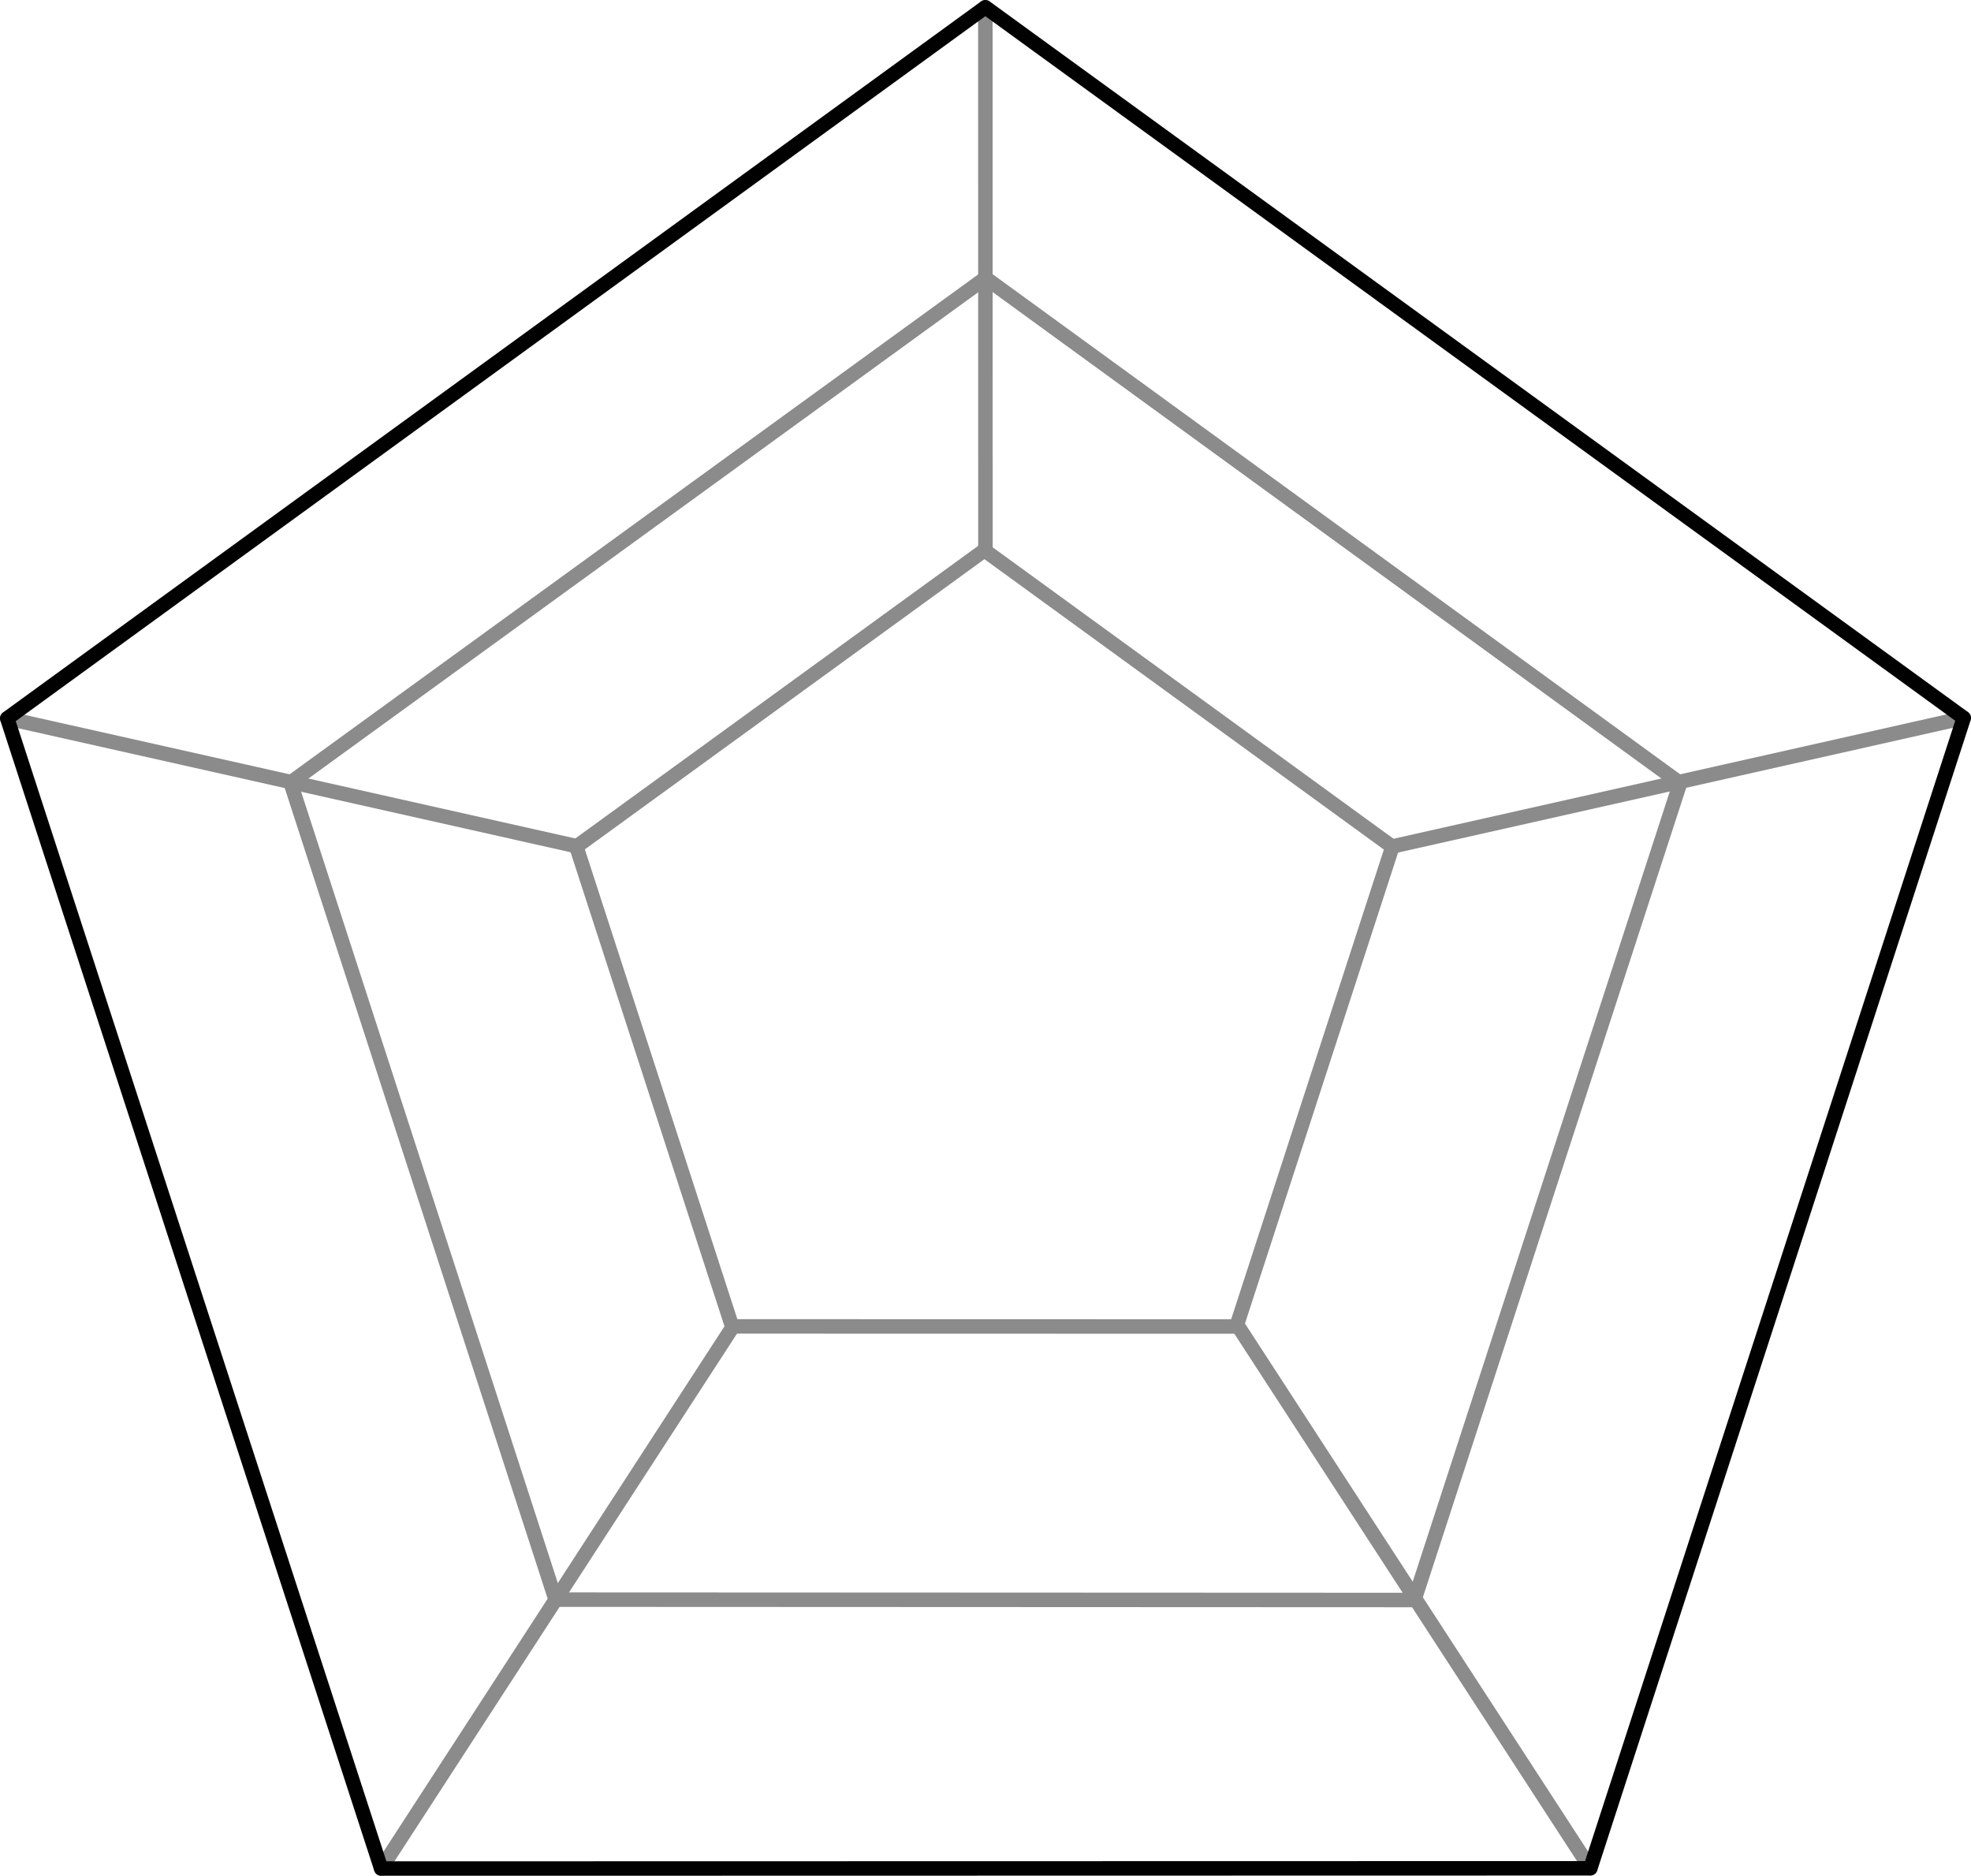 <?xml version="1.0" encoding="UTF-8" standalone="no"?>
<svg
   xmlns:dc="http://purl.org/dc/elements/1.1/"
   xmlns:cc="http://creativecommons.org/ns#"
   xmlns:rdf="http://www.w3.org/1999/02/22-rdf-syntax-ns#"
   xmlns:svg="http://www.w3.org/2000/svg"
   xmlns="http://www.w3.org/2000/svg"
   xmlns:sodipodi="http://sodipodi.sourceforge.net/DTD/sodipodi-0.dtd"
   xmlns:inkscape="http://www.inkscape.org/namespaces/inkscape"
   width="102.103mm"
   height="97.149mm"
   viewBox="0 0 102.103 97.149"
   version="1.1"
   id="svg67265"
   inkscape:version="1.0.1 (3bc2e813f5, 2020-09-07)"
   sodipodi:docname="pentagram-diagram.svg">
  <defs
     id="defs67259" />
  <sodipodi:namedview
     id="base"
     pagecolor="#ffffff"
     bordercolor="#666666"
     borderopacity="1.0"
     inkscape:pageopacity="0.0"
     inkscape:pageshadow="2"
     inkscape:zoom="0.98994949"
     inkscape:cx="149.82974"
     inkscape:cy="201.23503"
     inkscape:document-units="mm"
     inkscape:current-layer="layer1"
     inkscape:document-rotation="0"
     showgrid="false"
     inkscape:window-width="1916"
     inkscape:window-height="1036"
     inkscape:window-x="0"
     inkscape:window-y="20"
     inkscape:window-maximized="1" />
  <g
     inkscape:label="Layer 1"
     inkscape:groupmode="layer"
     id="layer1"
     transform="translate(-40.223,-21.297)">
    <g
       id="g67883">
      <g
         id="g67872">
        <path
           sodipodi:type="star"
           style="opacity:0.994;fill:none;fill-opacity:1;stroke:#8b8b8b;stroke-width:1.056;stroke-linecap:round;stroke-linejoin:round;stroke-miterlimit:4;stroke-dasharray:none;stroke-dashoffset:11.905;stroke-opacity:1"
           id="path67832-9"
           sodipodi:sides="5"
           sodipodi:cx="-91.277596"
           sodipodi:cy="-74.956322"
           sodipodi:r1="53.284195"
           sodipodi:r2="43.107822"
           sodipodi:arg1="1.0471976"
           sodipodi:arg2="1.6755161"
           inkscape:flatsided="true"
           inkscape:rounded="0"
           inkscape:randomized="0"
           d="m -64.635,-28.811 -62.296,-6.548 -13.023,-61.271 54.247,-31.32 46.55,41.914 z"
           inkscape:transform-center-x="0.0024261632"
           inkscape:transform-center-y="-3.6116552"
           transform="matrix(-0.528,0.475,-0.475,-0.528,7.462,77.317)" />
        <path
           sodipodi:type="star"
           style="opacity:0.994;fill:none;fill-opacity:1;stroke:#8b8b8b;stroke-width:1.796;stroke-linecap:round;stroke-linejoin:round;stroke-miterlimit:4;stroke-dasharray:none;stroke-dashoffset:11.905;stroke-opacity:1"
           id="path67832-1"
           sodipodi:sides="5"
           sodipodi:cx="-91.277596"
           sodipodi:cy="-74.956322"
           sodipodi:r1="53.284195"
           sodipodi:r2="43.107822"
           sodipodi:arg1="1.0471976"
           sodipodi:arg2="1.6755161"
           inkscape:flatsided="true"
           inkscape:rounded="0"
           inkscape:randomized="0"
           d="m -64.635,-28.811 -62.296,-6.548 -13.023,-61.271 54.247,-31.32 46.55,41.914 z"
           inkscape:transform-center-x="0.0014256462"
           inkscape:transform-center-y="-2.1223448"
           transform="matrix(-0.31,0.279,-0.279,-0.31,42.005,74.247)" />
        <path
           style="fill:none;stroke:#8b8b8b;stroke-width:0.75;stroke-linecap:round;stroke-linejoin:miter;stroke-miterlimit:4;stroke-dasharray:none;stroke-opacity:1"
           d="m 91.267,21.672 0.004,28.082"
           id="path67855" />
        <path
           style="fill:none;stroke:#8b8b8b;stroke-width:0.75;stroke-linecap:round;stroke-linejoin:miter;stroke-miterlimit:4;stroke-dasharray:none;stroke-opacity:1"
           d="m 112.436,65.117 29.514,-6.637"
           id="path67857" />
        <path
           style="fill:none;stroke:#8b8b8b;stroke-width:0.75;stroke-linecap:round;stroke-linejoin:miter;stroke-miterlimit:4;stroke-dasharray:none;stroke-opacity:1"
           d="M 122.606,118.058 104.358,89.983"
           id="path67859" />
        <path
           style="fill:none;stroke:#8b8b8b;stroke-width:0.75;stroke-linecap:round;stroke-linejoin:miter;stroke-miterlimit:4;stroke-dasharray:none;stroke-opacity:1"
           d="M 59.967,118.071 78.2,89.989"
           id="path67861" />
        <path
           style="fill:none;stroke:#8b8b8b;stroke-width:0.75;stroke-linecap:round;stroke-linejoin:miter;stroke-miterlimit:4;stroke-dasharray:none;stroke-opacity:1"
           d="m 40.598,58.501 29.514,6.625"
           id="path67863" />
      </g>
      <path
         sodipodi:type="star"
         style="opacity:0.994;fill:none;fill-opacity:1;stroke:#000000;stroke-width:0.75;stroke-linejoin:round;stroke-dashoffset:11.905"
         id="path67832"
         sodipodi:sides="5"
         sodipodi:cx="-91.277596"
         sodipodi:cy="-74.956322"
         sodipodi:r1="53.284195"
         sodipodi:r2="43.107822"
         sodipodi:arg1="1.0471976"
         sodipodi:arg2="1.6755161"
         inkscape:flatsided="true"
         inkscape:rounded="0"
         inkscape:randomized="0"
         d="m -64.635,-28.811 -62.296,-6.548 -13.023,-61.271 54.247,-31.32 46.55,41.914 z"
         inkscape:transform-center-x="0.0034143619"
         inkscape:transform-center-y="-5.0849475"
         transform="rotate(137.988,-28.782,35.049)" />
    </g>
  </g>
</svg>
